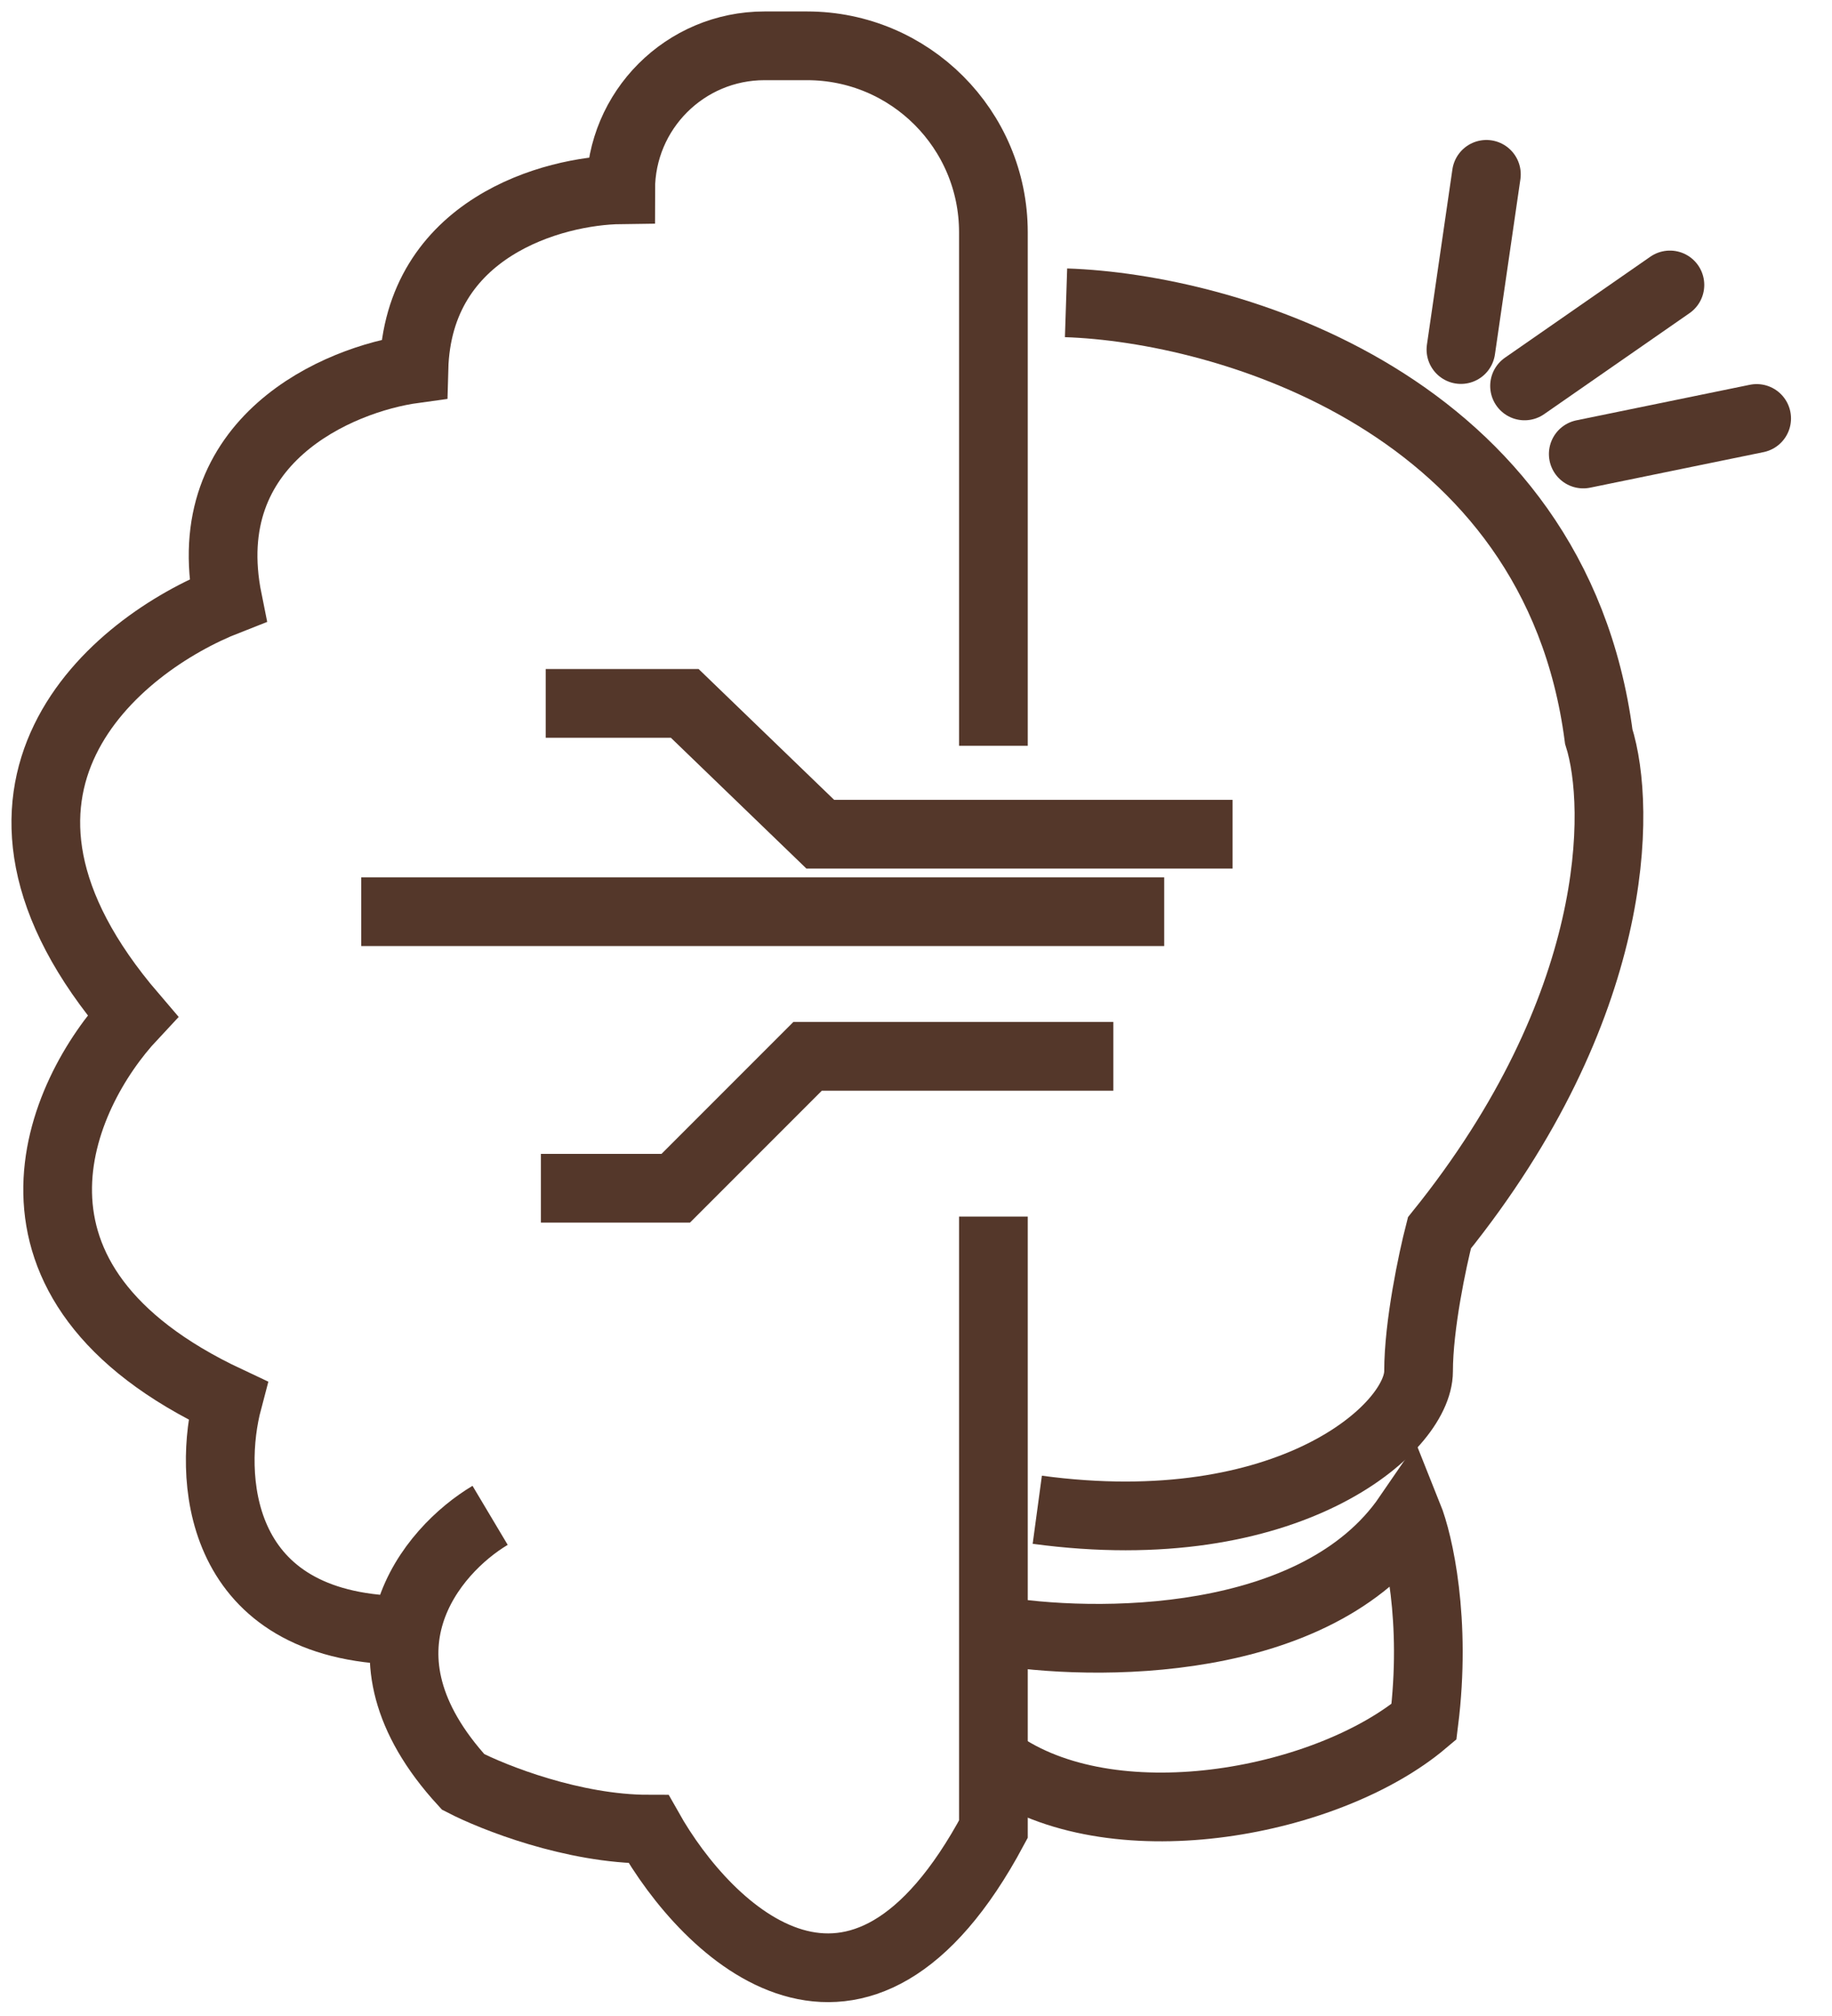 <svg width="40" height="44" viewBox="0 0 40 44" fill="none" xmlns="http://www.w3.org/2000/svg">
<path d="M11.915 15.352H14.951L17.91 18.207H26.911" stroke="#54372A" stroke-width="1.5"/>
<path d="M21.69 16.277V5.069C21.69 2.822 19.868 1 17.621 1H16.693C14.958 1 13.552 2.406 13.552 4.141V4.141C12.082 4.159 9.121 4.965 9.038 8.05C7.388 8.276 4.265 9.603 4.974 13.104C2.513 14.065 -1.347 17.224 2.895 22.173C1.286 23.892 -0.551 27.977 4.974 30.569C4.551 32.165 4.677 35.4 8.565 35.577M10.701 33.073C9.425 33.834 7.52 36.063 10.112 38.891C10.775 39.234 12.513 39.922 14.162 39.922C15.449 42.205 18.757 45.401 21.69 39.922V26.553" stroke="#54372A" stroke-width="1.5"/>
<path d="M23.276 6.609C26.754 6.723 33.949 8.776 34.907 16.074C35.401 17.632 35.397 21.981 31.429 26.907C31.277 27.496 30.973 28.925 30.973 29.929C30.973 31.183 28.122 33.692 22.648 32.951" stroke="#54372A" stroke-width="1.5"/>
<line x1="7.887" y1="19.898" x2="25.419" y2="19.898" stroke="#54372A" stroke-width="1.5"/>
<path d="M11.81 25.934H14.754L17.633 23.055H24.309" stroke="#54372A" stroke-width="1.5"/>
<path d="M21.689 35.575C23.879 35.955 28.755 35.989 30.745 33.086C30.976 33.662 31.368 35.367 31.091 37.579C29.025 39.324 24.439 40.223 21.897 38.547" stroke="#54372A" stroke-width="1.5"/>
<path d="M32.454 3.805L31.898 7.629" stroke="#54372A" stroke-width="1.5" stroke-linecap="round"/>
<path d="M36.461 6.219L33.287 8.423" stroke="#54372A" stroke-width="1.5" stroke-linecap="round"/>
<path d="M38.355 9.133L34.569 9.909" stroke="#54372A" stroke-width="1.5" stroke-linecap="round"/>
</svg>

